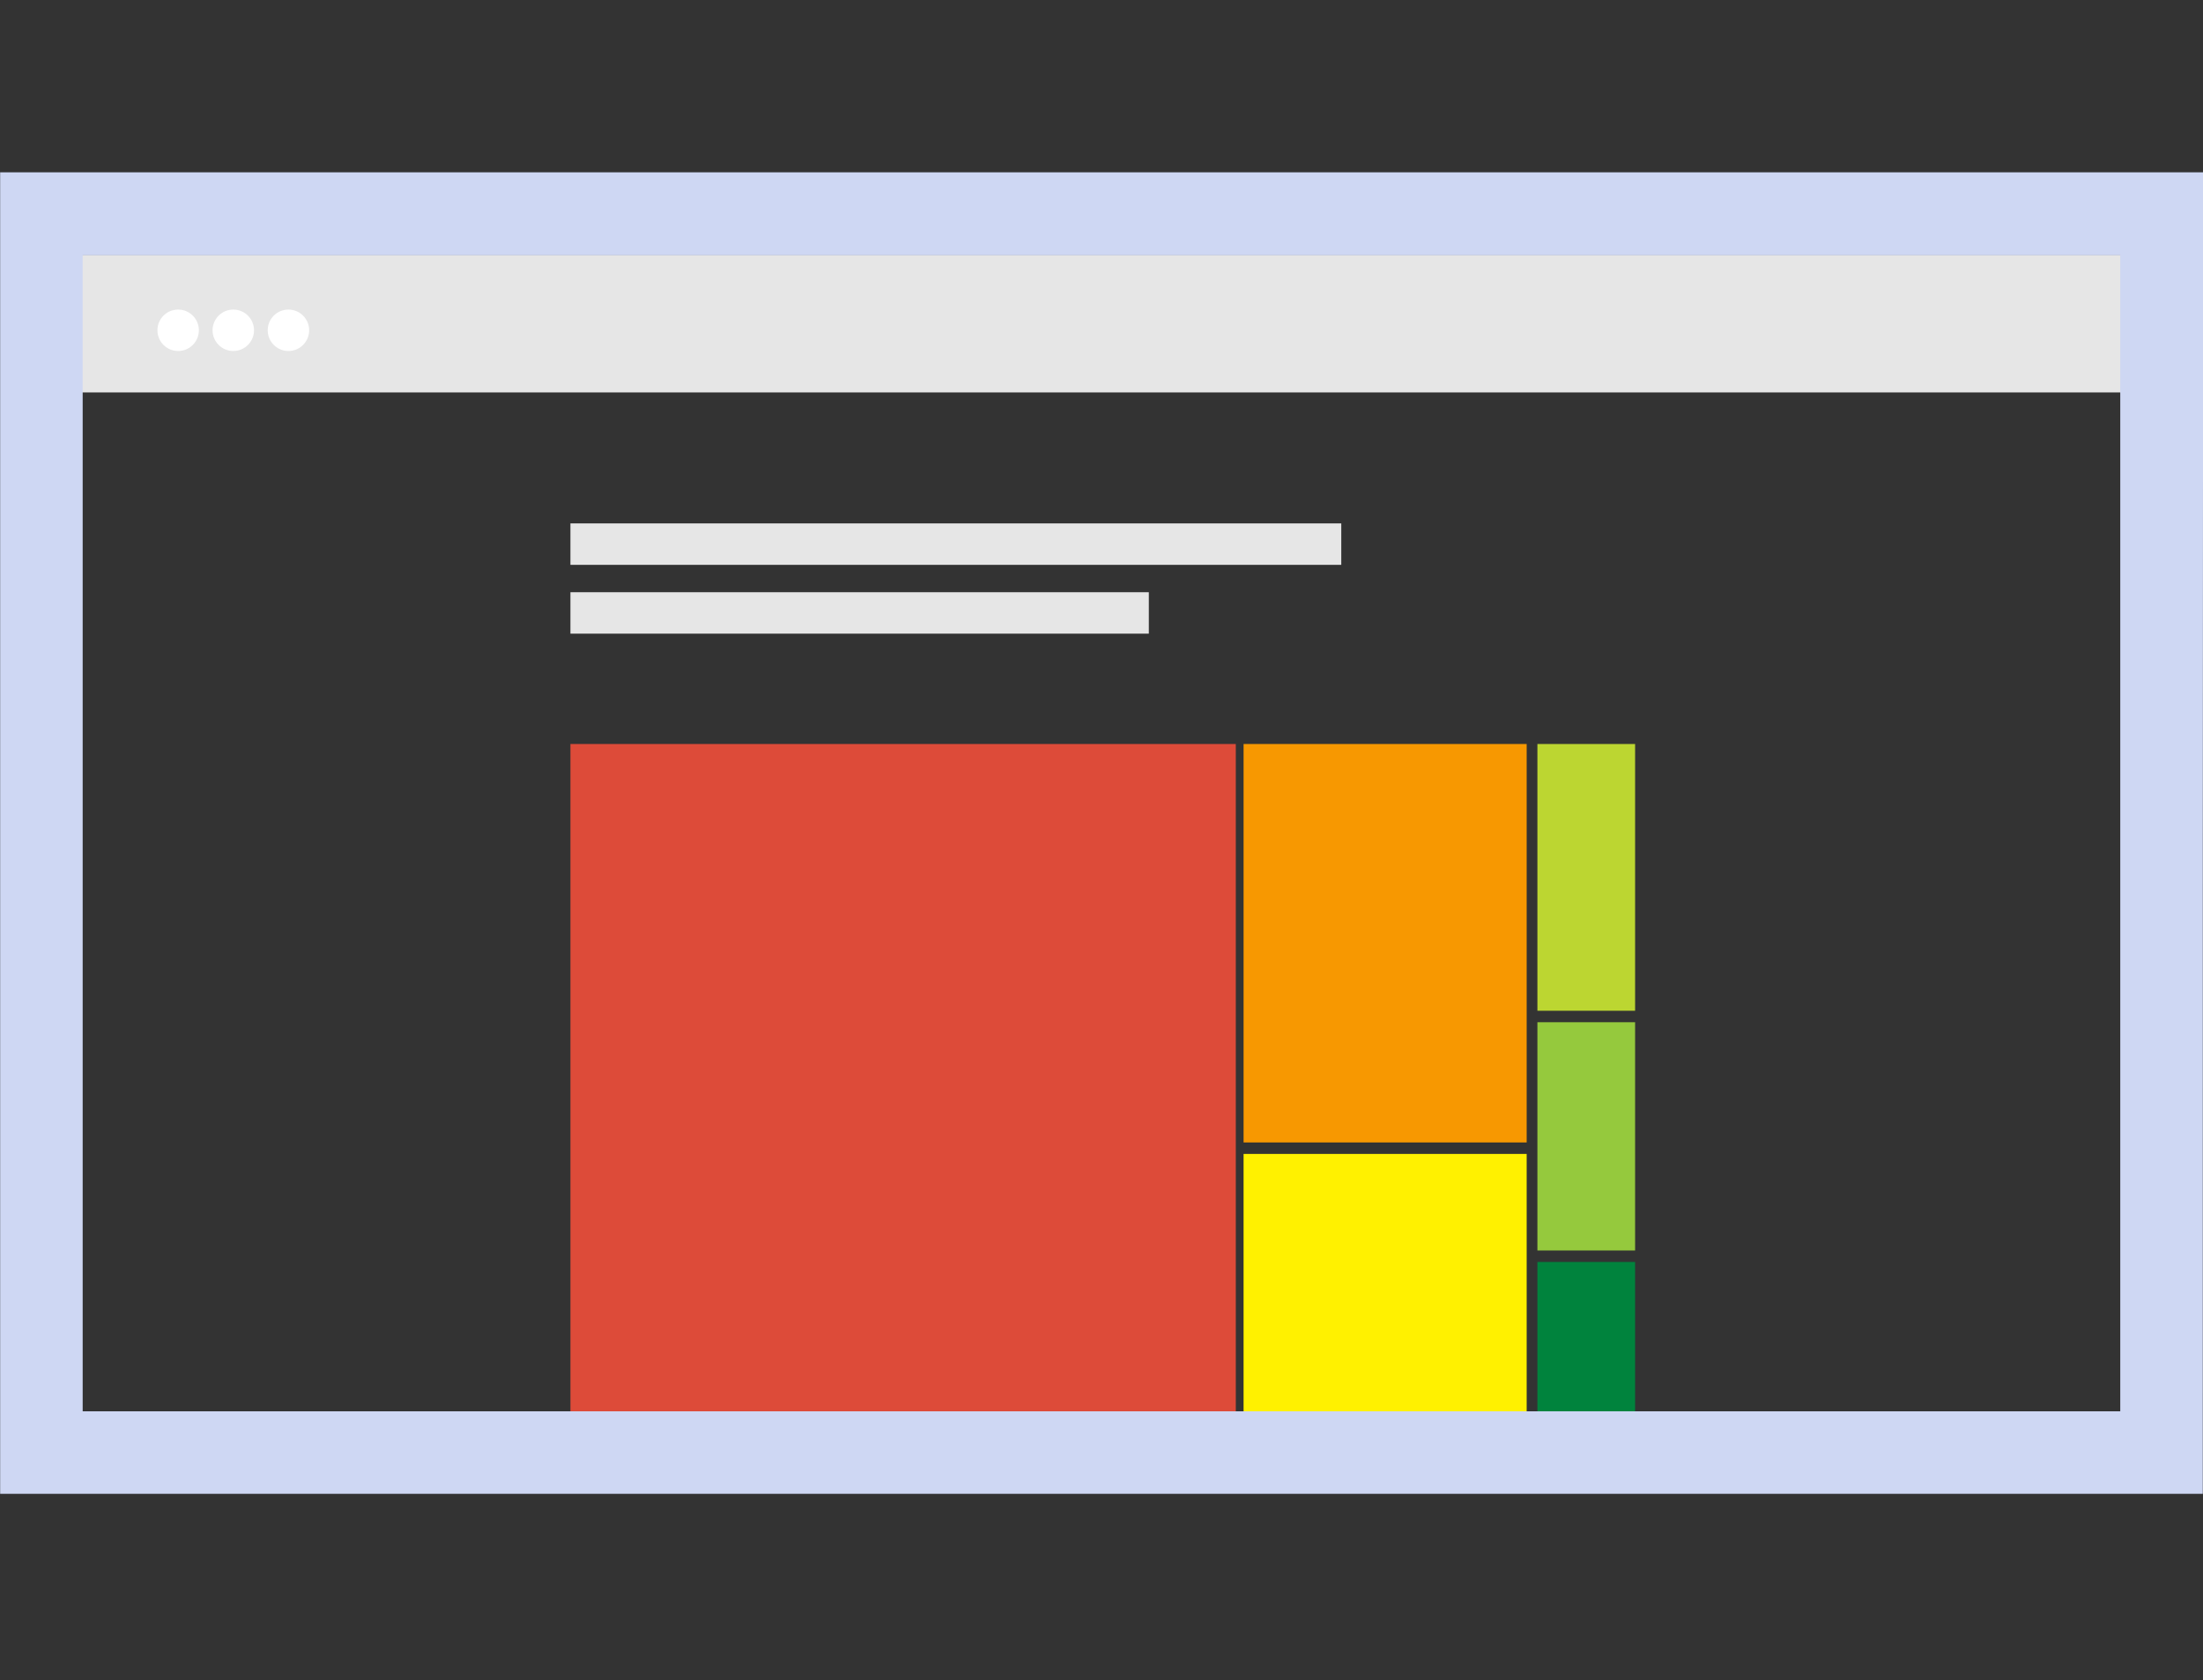 <?xml version="1.0" encoding="utf-8"?>
<!-- Generator: Adobe Illustrator 21.0.0, SVG Export Plug-In . SVG Version: 6.00 Build 0)  -->
<svg version="1.1" id="Layer_1" xmlns="http://www.w3.org/2000/svg" xmlns:xlink="http://www.w3.org/1999/xlink" x="0px" y="0px"
	 viewBox="0 0 595.3 454.1" style="enable-background:new 0 0 595.3 454.1;" xml:space="preserve">
<rect x="0" y="0" width="595.3" height="454.1" fill="#333333" stroke="none"/>
<style type="text/css">
	.st0{fill:#E6E6E6;}
	.st1{fill:#DD4B39;}
	.st2{fill:#F79801;}
	.st3{fill:#FFF100;}
	.st4{fill:#BCD631;}
	.st5{fill:#95C93D;}
	.st6{fill:#00833D;}
	.st7{fill:#FFFFFF;}
	.st8{fill:#CED7F3;}
</style>
<g id="Rectangle.-3" transform="matrix(1,0,0,1,-436.559,-670.027)">
	<rect x="456.8" y="738.9" class="st0" width="558.1" height="37.2"/>
</g>
<g id="Rectangle.-31" transform="matrix(1,0,0,1,-436.559,-670.027)">
	<rect x="590.7" y="811.5" class="st0" width="208.3" height="11.2"/>
</g>
<g id="Rectangle.-32" transform="matrix(1,0,0,1,-436.559,-670.027)">
	<rect x="590.7" y="830.1" class="st0" width="156.3" height="11.2"/>
</g>
<g id="Group.-2" transform="matrix(1,0,0,1,41.441,41.5)">
	<g id="Group">
		<rect id="Rectangle.-8" x="112.7" y="159.6" class="st1" width="179.8" height="188.1"/>
		<rect id="Rectangle.-81" x="294.6" y="159.6" class="st2" width="76.5" height="107.7"/>
		<rect id="Rectangle.-82" x="294.6" y="270.4" class="st3" width="76.5" height="77.3"/>
		<rect id="Rectangle.-83" x="374" y="159.6" class="st4" width="26.4" height="72.1"/>
		<rect id="Rectangle.-84" x="374" y="234.8" class="st5" width="26.4" height="61.7"/>
	</g>
	<rect id="Rectangle.-85" x="374" y="299.6" class="st6" width="26.4" height="48.1"/>
</g>
<g id="Oval" transform="matrix(1,0,0,1,-436.559,-670.027)">
	<circle class="st7" cx="484.7" cy="759.3" r="5.6"/>
</g>
<g id="Oval1" transform="matrix(1,0,0,1,-436.559,-670.027)">
	<circle class="st7" cx="499.6" cy="759.3" r="5.6"/>
</g>
<g id="Oval2" transform="matrix(1,0,0,1,-436.559,-670.027)">
	<circle class="st7" cx="514.5" cy="759.3" r="5.6"/>
</g>
<g transform="matrix(1,0,0,1,-436.559,-670.027)">
	<path class="st8" d="M1031.8,1073.8H436.6V716.6h595.3C1031.8,835.7,1031.8,954.7,1031.8,1073.8z M458.9,739v312.5h550.6V739
		C826,739,642.4,739,458.9,739z"/>
</g>
</svg>
